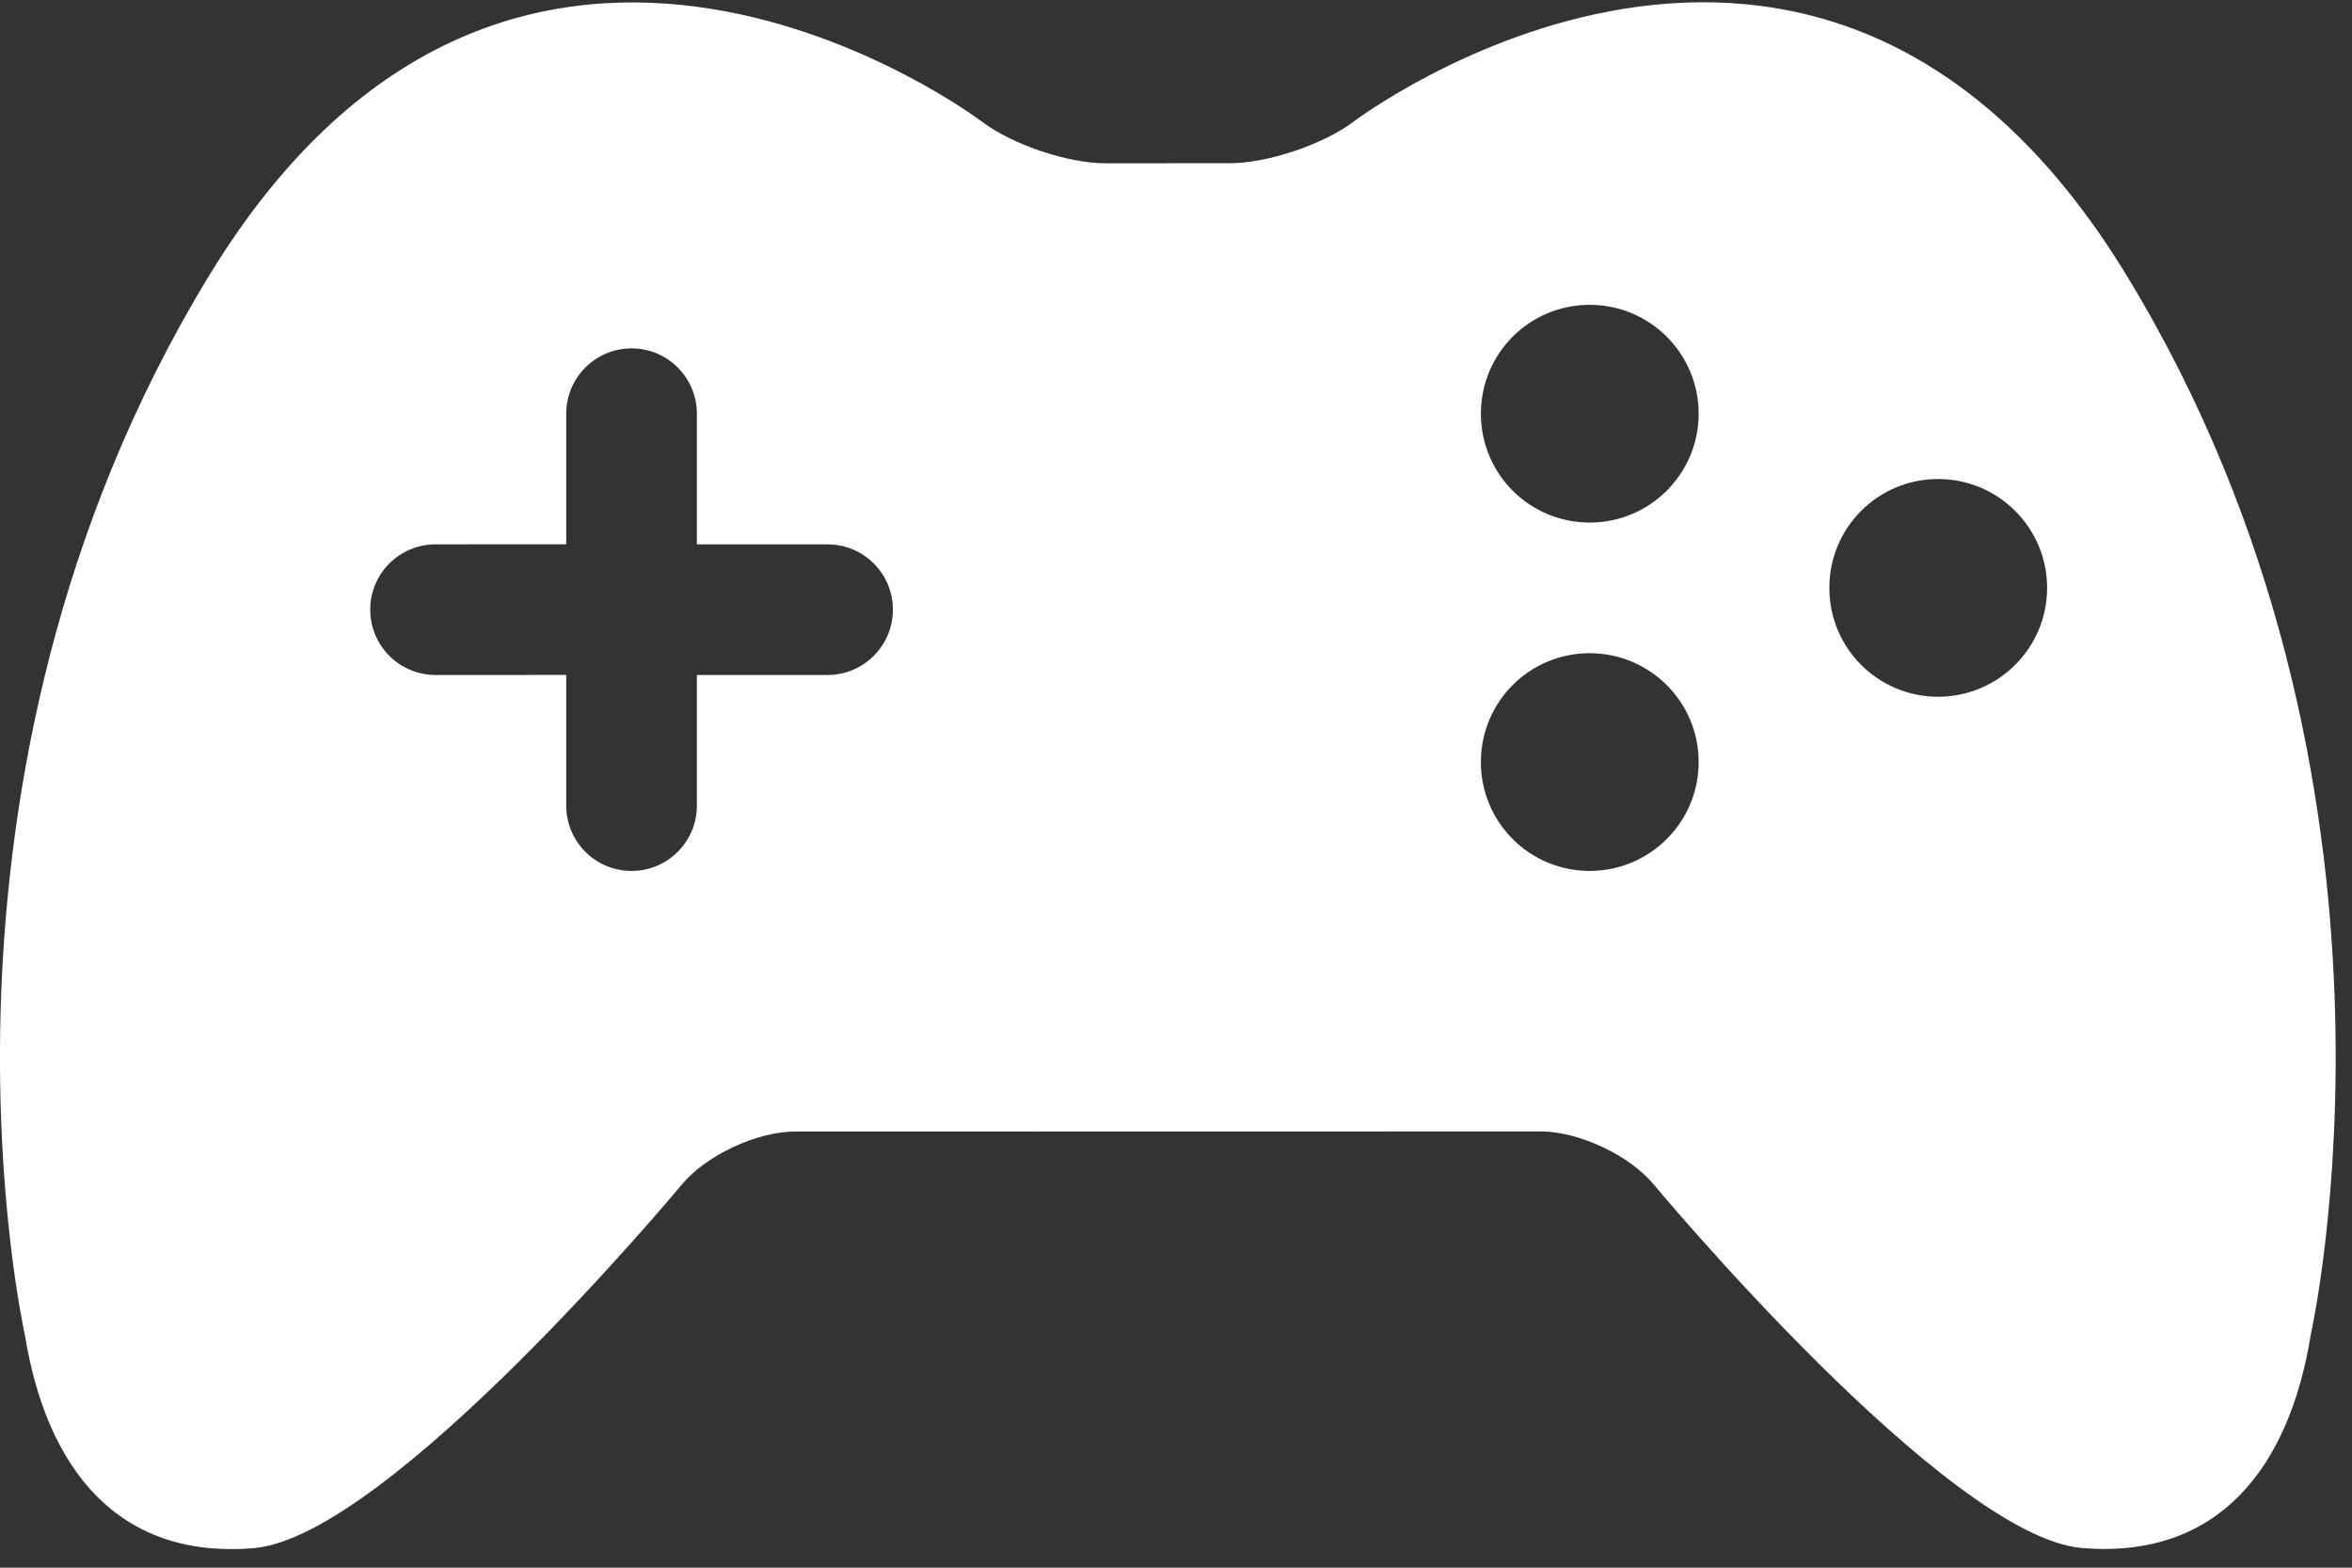 <svg xmlns="http://www.w3.org/2000/svg" width="54" height="36" viewBox="0 0 54 36">
    <rect x="0" y="0" width="54" height="36" fill="#333333" stroke="none"/>
    <g fill="none" fill-rule="evenodd">
        <g fill="#FFF" fill-rule="nonzero">
            <g>
                <path d="M48.831 6.334C41.748-5.303 31.078 2.793 31.078 2.793c-.692.523-1.968.953-2.835.955l-2.858.002c-.867.001-2.143-.429-2.834-.952 0 0-10.671-8.098-17.755 3.539C-2.286 17.97.568 30.639.568 30.639c.5 3.102 2.148 5.172 5.258 4.912 3.101-.259 9.832-8.354 9.832-8.354.556-.667 1.721-1.212 2.586-1.212l17.134-.003c.866 0 2.03.545 2.585 1.212 0 0 6.732 8.095 9.838 8.354 3.106.26 4.758-1.812 5.255-4.912-.001 0 2.858-12.667-4.225-24.302zM36.499 20C35.115 20 34 18.882 34 17.5c0-1.384 1.115-2.5 2.499-2.5C37.876 15 39 16.116 39 17.5c0 1.382-1.124 2.5-2.501 2.5zm0-8C35.115 12 34 10.882 34 9.5 34 8.116 35.115 7 36.499 7 37.876 7 39 8.116 39 9.5c0 1.383-1.124 2.5-2.501 2.5zM14.5 8c.828 0 1.5.672 1.5 1.5v3h3c.828 0 1.5.672 1.5 1.5s-.672 1.5-1.5 1.5h-3v3c0 .828-.672 1.5-1.5 1.5s-1.5-.672-1.5-1.5v-3.001l-3 .001c-.828 0-1.5-.672-1.5-1.5s.672-1.5 1.5-1.5l3-.001V9.5c0-.828.672-1.5 1.5-1.5zm29.999 3C45.876 11 47 12.117 47 13.5c0 1.382-1.124 2.5-2.501 2.5C43.115 16 42 14.882 42 13.5c0-1.383 1.115-2.5 2.499-2.5z" transform="translate(-1246 -584) translate(1246 584)"/>
            </g>
        </g>
    </g>
</svg>
